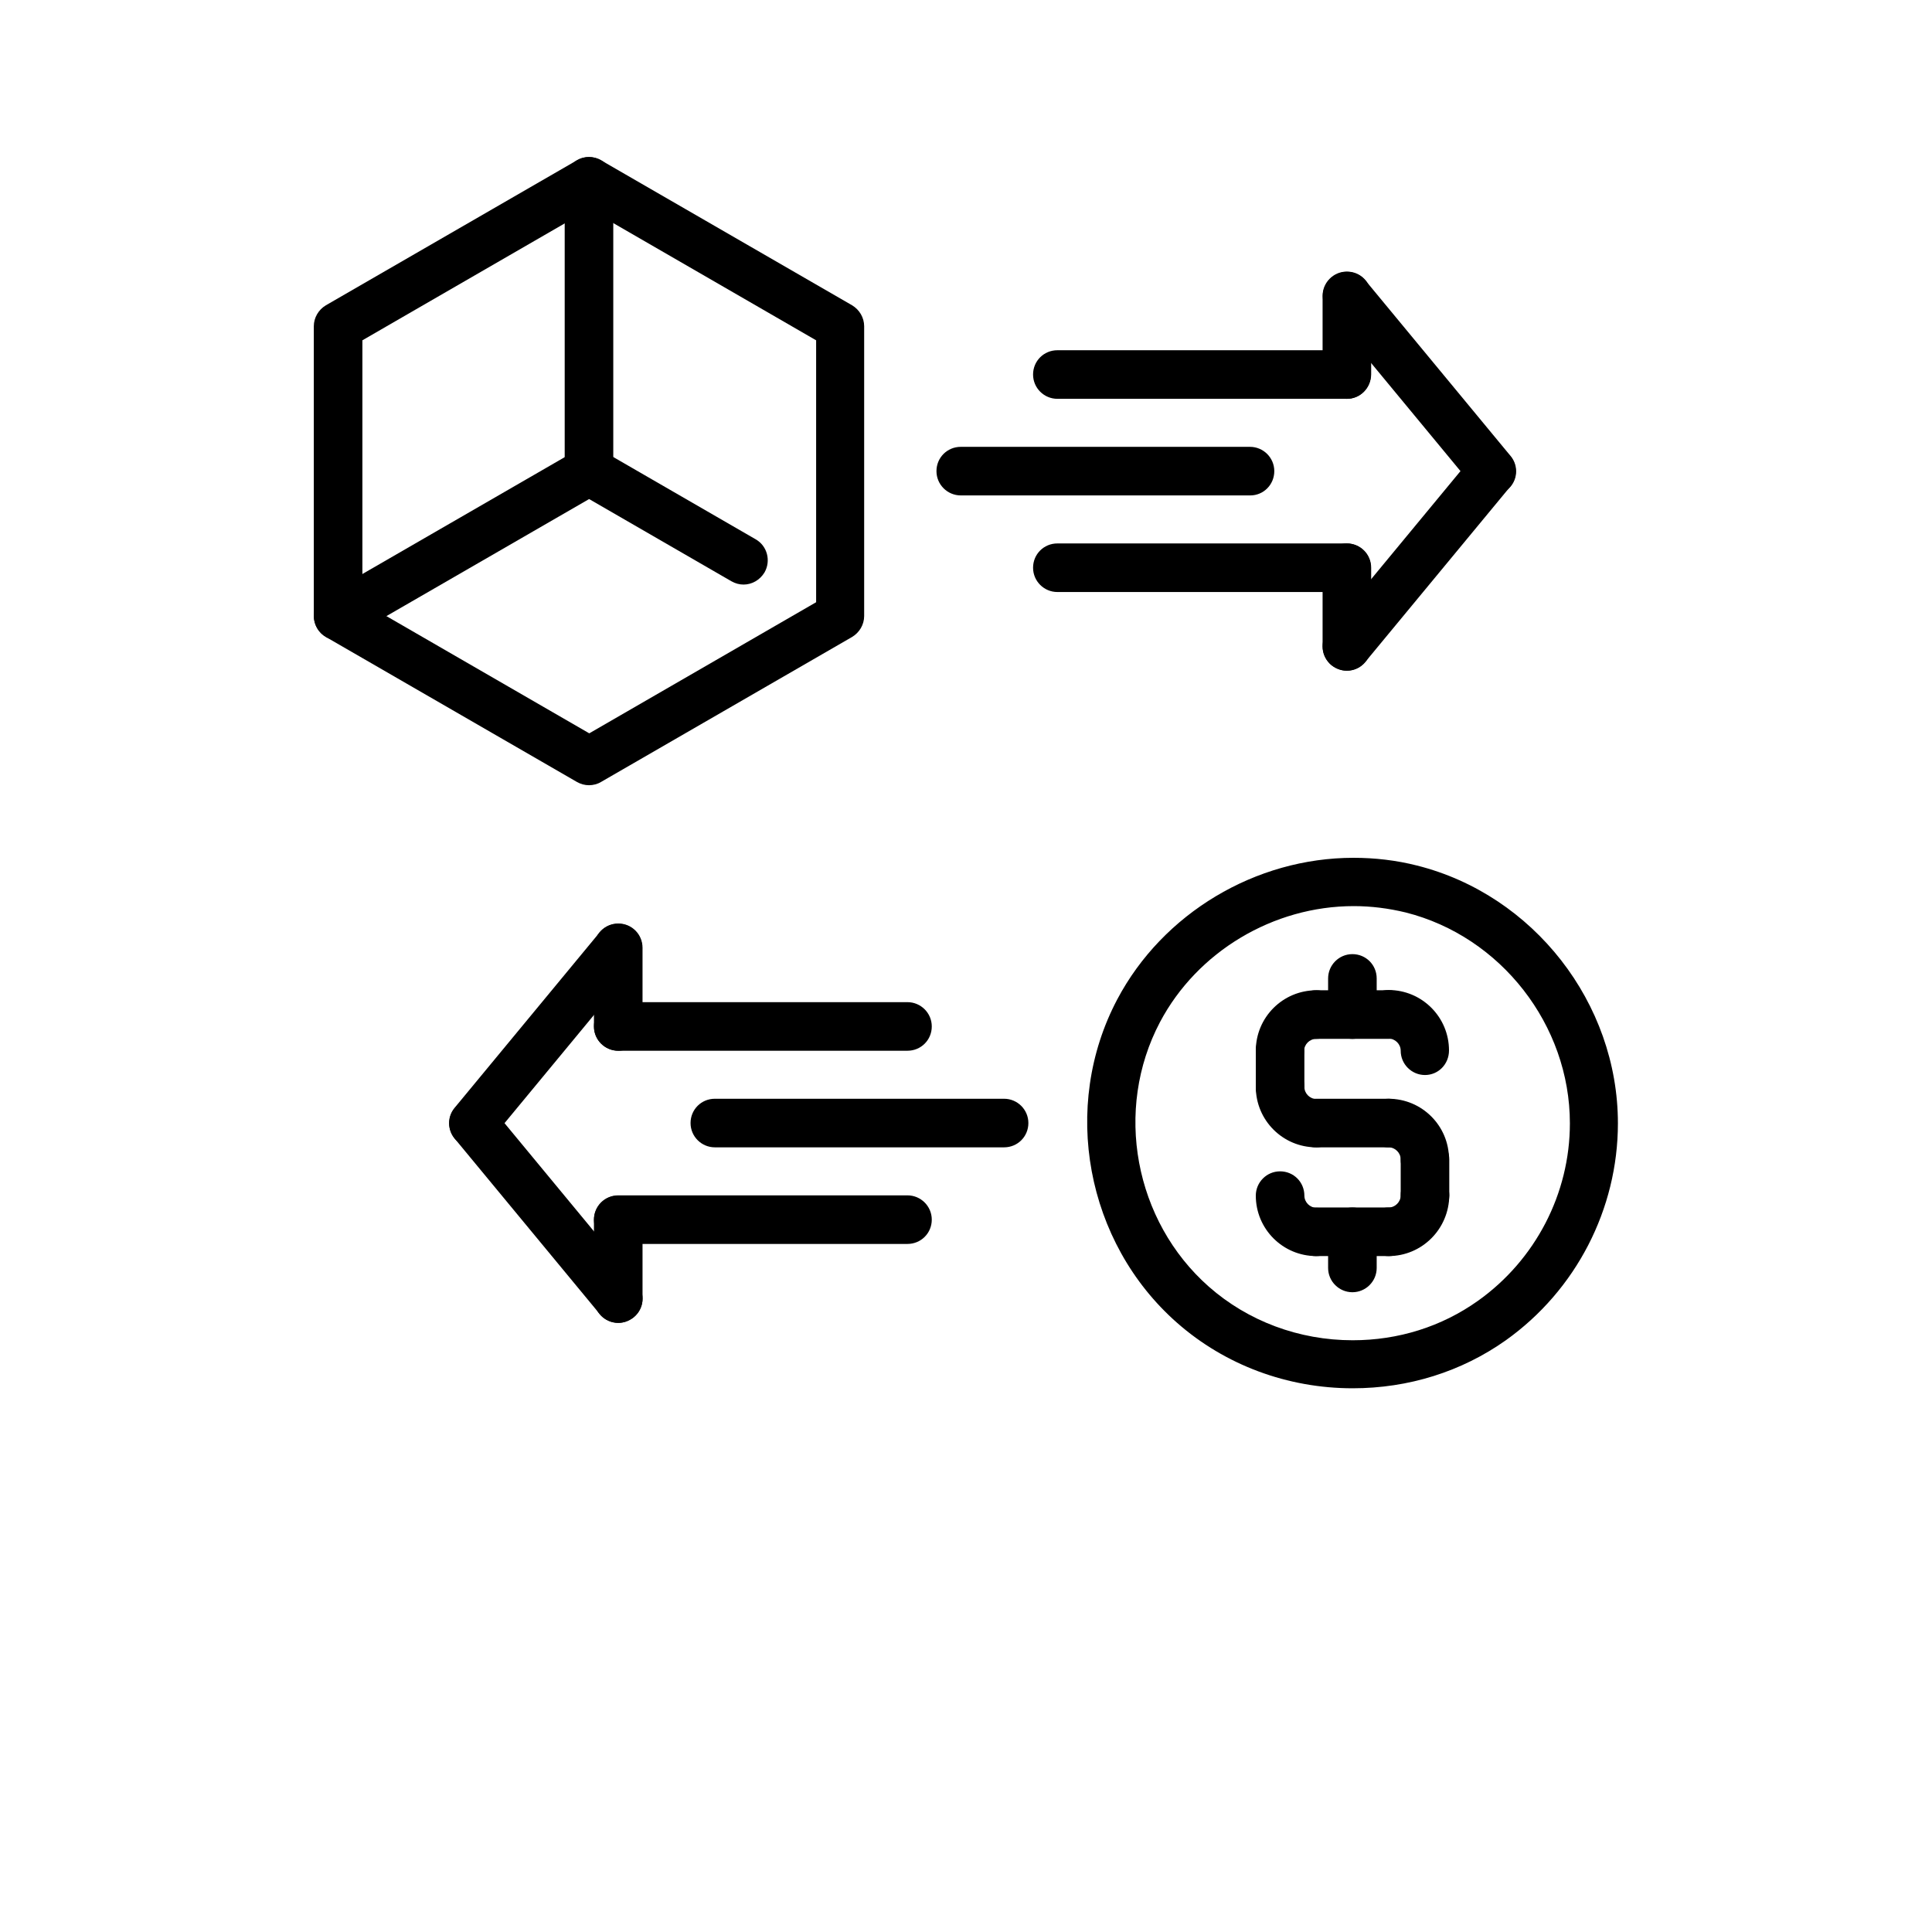 <?xml version="1.0" encoding="utf-8"?>
<!-- Generator: Adobe Illustrator 23.0.1, SVG Export Plug-In . SVG Version: 6.00 Build 0)  -->
<svg version="1.1" id="Layer_1" xmlns="http://www.w3.org/2000/svg" xmlns:xlink="http://www.w3.org/1999/xlink" x="0px" y="0px"
	 viewBox="0 0 700 700" style="enable-background:new 0 0 700 700;" xml:space="preserve">
<g>
	<path d="M453,179.5H348.1c-4.8,0-8.8-3.9-8.8-8.8s3.9-8.8,8.8-8.8h104.8c4.8,0,8.8,3.9,8.8,8.8S457.8,179.5,453,179.5L453,179.5z"
		/>
	<path d="M488,214.5H383.1c-4.8,0-8.8-3.9-8.8-8.8s3.9-8.8,8.8-8.8h104.8c4.8,0,8.8,3.9,8.8,8.8S492.8,214.5,488,214.5L488,214.5z"
		/>
	<path d="M488,144.5H383.1c-4.8,0-8.8-3.9-8.8-8.8s3.9-8.8,8.8-8.8h104.8c4.8,0,8.8,3.9,8.8,8.8S492.8,144.5,488,144.5L488,144.5z"
		/>
	<path d="M488,144.5c-4.8,0-8.8-3.9-8.8-8.8v-28.5c0-4.8,3.9-8.8,8.8-8.8s8.8,3.9,8.8,8.8v28.5C496.7,140.6,492.8,144.5,488,144.5z"
		/>
	<path d="M488,243c-4.8,0-8.8-3.9-8.8-8.8v-28.5c0-4.8,3.9-8.8,8.8-8.8s8.8,3.9,8.8,8.8v28.5C496.7,239.1,492.8,243,488,243z"/>
	<path d="M488,243c-2,0-3.9-0.7-5.6-2c-3.7-3.1-4.3-8.6-1.2-12.3l52.5-63.5c3.1-3.7,8.6-4.3,12.3-1.2c3.7,3.1,4.3,8.6,1.2,12.3
		l-52.5,63.5C493,241.9,490.5,243,488,243L488,243z"/>
	<path d="M540.5,179.5c-2.5,0-5-1.1-6.7-3.2l-52.5-63.5c-3.1-3.7-2.6-9.2,1.2-12.3c3.7-3.1,9.3-2.5,12.3,1.2l52.5,63.5
		c3.1,3.7,2.6,9.2-1.2,12.3C544.4,178.8,542.4,179.5,540.5,179.5L540.5,179.5z"/>
	<path d="M269.4,211.8c-1.5,0-3-0.4-4.4-1.2l-55.9-32.3c-4.2-2.4-5.6-7.8-3.2-12c2.4-4.2,7.8-5.6,12-3.2l55.9,32.3
		c4.2,2.4,5.6,7.8,3.2,12C275.3,210.2,272.4,211.8,269.4,211.8L269.4,211.8z"/>
	<path d="M122.5,232c-3,0-6-1.6-7.6-4.4c-2.4-4.2-1-9.5,3.2-12l90.9-52.5c4.2-2.4,9.5-1,12,3.2c2.4,4.2,1,9.5-3.2,12l-90.9,52.5
		C125.5,231.6,124,232,122.5,232L122.5,232z"/>
	<path d="M213.4,179.5c-4.8,0-8.8-3.9-8.8-8.8v-105c0-4.8,3.9-8.8,8.8-8.8s8.8,3.9,8.8,8.8v105C222.2,175.6,218.3,179.5,213.4,179.5
		z"/>
	<path d="M213.4,284.5c-1.5,0-3-0.4-4.4-1.2l-90.9-52.5c-2.7-1.6-4.4-4.5-4.4-7.6v-105c0-3.1,1.7-6,4.4-7.6l90.9-52.5
		c2.7-1.6,6-1.6,8.8,0l90.9,52.5c2.7,1.6,4.4,4.5,4.4,7.6v105c0,3.1-1.7,6-4.4,7.6l-90.9,52.5C216.5,284.1,214.9,284.5,213.4,284.5z
		 M131.3,218.2l82.2,47.5l82.2-47.5v-94.9l-82.2-47.5l-82.2,47.5V218.2z"/>
	<path d="M363.8,415.7H259c-4.8,0-8.8-3.9-8.8-8.8s3.9-8.8,8.8-8.8h104.8c4.8,0,8.8,3.9,8.8,8.8S368.7,415.7,363.8,415.7z"/>
	<path d="M328.8,450.7H224c-4.8,0-8.8-3.9-8.8-8.8s3.9-8.8,8.8-8.8h104.8c4.8,0,8.8,3.9,8.8,8.8S333.7,450.7,328.8,450.7z"/>
	<path d="M328.8,380.7H224c-4.8,0-8.8-3.9-8.8-8.8s3.9-8.8,8.8-8.8h104.8c4.8,0,8.8,3.9,8.8,8.8S333.7,380.7,328.8,380.7z"/>
	<path d="M224,380.7c-4.8,0-8.8-3.9-8.8-8.8v-28.5c0-4.8,3.9-8.8,8.8-8.8s8.8,3.9,8.8,8.8V372C232.8,376.8,228.8,380.7,224,380.7z"
		/>
	<path d="M224,479.3c-4.8,0-8.8-3.9-8.8-8.8V442c0-4.8,3.9-8.8,8.8-8.8s8.8,3.9,8.8,8.8v28.5C232.8,475.3,228.8,479.3,224,479.3z"/>
	<path d="M224,479.3c-2.5,0-5-1.1-6.7-3.2l-52.5-63.5c-3.1-3.7-2.6-9.2,1.2-12.3c3.7-3.1,9.3-2.5,12.3,1.2l52.5,63.5
		c3.1,3.7,2.6,9.2-1.2,12.3C227.9,478.6,226,479.3,224,479.3L224,479.3z"/>
	<path d="M171.5,415.7c-2,0-3.9-0.7-5.6-2c-3.7-3.1-4.3-8.6-1.2-12.3l52.5-63.5c3.1-3.7,8.6-4.3,12.3-1.2c3.7,3.1,4.3,8.6,1.2,12.3
		l-52.5,63.5C176.5,414.6,174,415.7,171.5,415.7L171.5,415.7z"/>
	<path d="M490,468.2c-4.8,0-8.8-3.9-8.8-8.8v-13.1c0-4.8,3.9-8.8,8.8-8.8s8.8,3.9,8.8,8.8v13.1C498.8,464.3,494.8,468.2,490,468.2z"
		/>
	<path d="M490,376.4c-4.8,0-8.8-3.9-8.8-8.8v-13.1c0-4.8,3.9-8.8,8.8-8.8s8.8,3.9,8.8,8.8v13.1C498.8,372.4,494.8,376.4,490,376.4z"
		/>
	<path d="M516.3,389.5c-4.8,0-8.8-3.9-8.8-8.8c0-2.4-2-4.4-4.4-4.4c-4.8,0-8.8-3.9-8.8-8.8s3.9-8.8,8.8-8.8
		c12.1,0,21.9,9.8,21.9,21.9C525,385.6,521.1,389.5,516.3,389.5z"/>
	<path d="M503.1,376.4h-26.3c-4.8,0-8.8-3.9-8.8-8.8s3.9-8.8,8.8-8.8h26.3c4.8,0,8.8,3.9,8.8,8.8S508,376.4,503.1,376.4z"/>
	<path d="M476.9,455.1c-12.1,0-21.9-9.8-21.9-21.9c0-4.8,3.9-8.8,8.8-8.8s8.8,3.9,8.8,8.8c0,2.4,2,4.4,4.4,4.4
		c4.8,0,8.8,3.9,8.8,8.8S481.7,455.1,476.9,455.1z"/>
	<path d="M503.1,455.1h-26.3c-4.8,0-8.8-3.9-8.8-8.8s3.9-8.8,8.8-8.8h26.3c4.8,0,8.8,3.9,8.8,8.8S508,455.1,503.1,455.1z"/>
	<path d="M463.8,389.5c-4.8,0-8.8-3.9-8.8-8.8c0-12.1,9.8-21.9,21.9-21.9c4.8,0,8.8,3.9,8.8,8.8s-3.9,8.8-8.8,8.8
		c-2.4,0-4.4,2-4.4,4.4C472.5,385.6,468.6,389.5,463.8,389.5z"/>
	<path d="M463.8,402.6c-4.8,0-8.8-3.9-8.8-8.8v-13.1c0-4.8,3.9-8.8,8.8-8.8s8.8,3.9,8.8,8.8v13.1
		C472.5,398.7,468.6,402.6,463.8,402.6z"/>
	<path d="M476.9,415.7c-12.1,0-21.9-9.8-21.9-21.9c0-4.8,3.9-8.8,8.8-8.8s8.8,3.9,8.8,8.8c0,2.4,2,4.4,4.4,4.4
		c4.8,0,8.8,3.9,8.8,8.8S481.7,415.7,476.9,415.7z"/>
	<path d="M503.1,415.7h-26.3c-4.8,0-8.8-3.9-8.8-8.8s3.9-8.8,8.8-8.8h26.3c4.8,0,8.8,3.9,8.8,8.8S508,415.7,503.1,415.7z"/>
	<path d="M516.3,428.9c-4.8,0-8.8-3.9-8.8-8.8c0-2.4-2-4.4-4.4-4.4c-4.8,0-8.8-3.9-8.8-8.8s3.9-8.8,8.8-8.8
		c12.1,0,21.9,9.8,21.9,21.9C525,424.9,521.1,428.9,516.3,428.9z"/>
	<path d="M516.3,442c-4.8,0-8.8-3.9-8.8-8.8v-13.1c0-4.8,3.9-8.8,8.8-8.8c4.8,0,8.8,3.9,8.8,8.8v13.1C525,438.1,521.1,442,516.3,442
		z"/>
	<path d="M503.1,455.1c-4.8,0-8.8-3.9-8.8-8.8s3.9-8.8,8.8-8.8c2.4,0,4.4-2,4.4-4.4c0-4.8,3.9-8.8,8.8-8.8c4.8,0,8.8,3.9,8.8,8.8
		C525,445.3,515.2,455.1,503.1,455.1z"/>
	<path d="M490.1,503c-23.6,0-46.2-8.4-63.6-23.7c-33.1-29.1-42.2-78.4-21.7-117.2c16.5-31.2,50.1-51.3,85.6-51.3
		c7.8,0,15.5,0.9,23,2.8c42.2,10.6,72.8,49.8,72.8,93.4c0,31.1-15.2,60.5-40.6,78.6C529.5,497,510.3,503,490.1,503L490.1,503z
		 M490.5,328.3c-29.2,0-56.7,16.5-70.2,42c-16.8,31.8-9.3,72.1,17.7,95.9c14.2,12.5,32.7,19.4,52.1,19.4c16.5,0,32.2-4.9,45.4-14.3
		c20.8-14.8,33.3-38.8,33.3-64.3c0-35.6-25-67.7-59.5-76.4C503.1,329.1,496.8,328.3,490.5,328.3L490.5,328.3z"/>
</g>
</svg>
